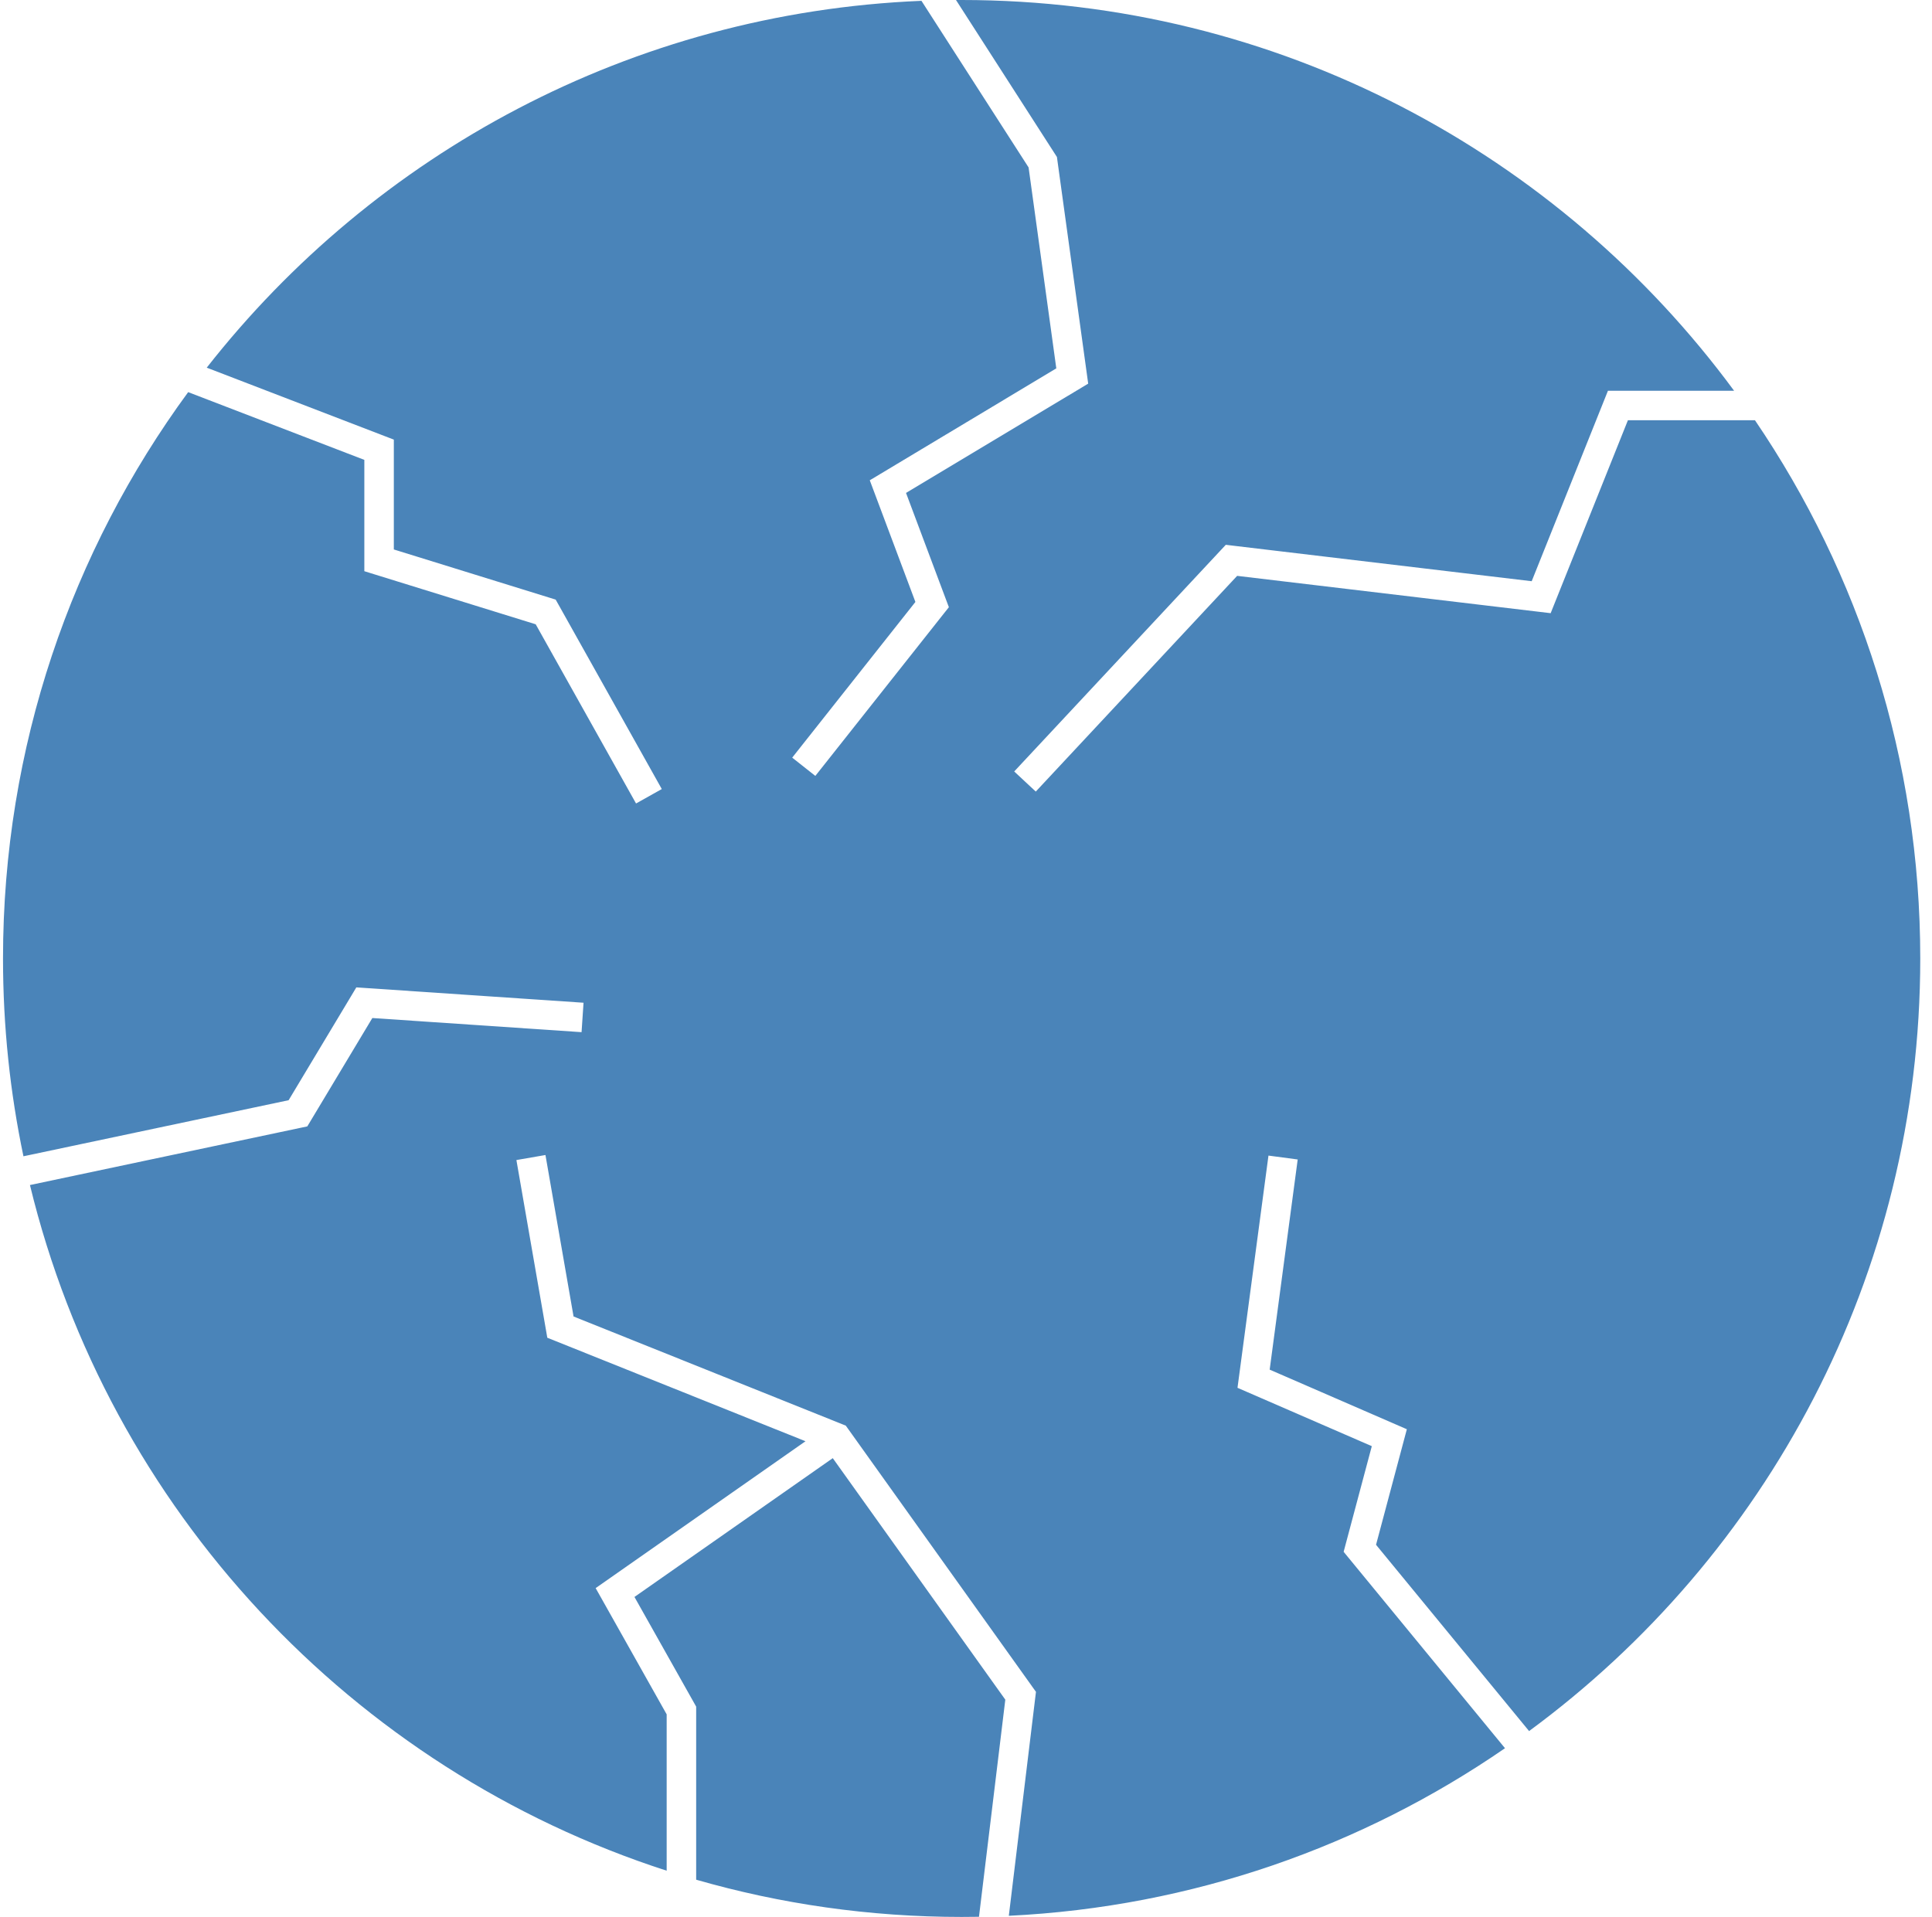 <svg width="131" height="130" viewBox="0 0 131 130" fill="none" xmlns="http://www.w3.org/2000/svg">
<path fill-rule="evenodd" clip-rule="evenodd" d="M62.48 0.056C42.809 0.867 25.394 10.421 14.018 24.934L26.063 29.567L26.704 29.813V30.5V37.263L37.296 40.545L37.677 40.663L37.873 41.011L44.873 53.511L43.127 54.489L36.323 42.337L25.408 38.955L24.704 38.737V38V31.187L12.759 26.593C4.866 37.353 0.204 50.632 0.204 65C0.204 69.599 0.682 74.087 1.59 78.415L19.571 74.612L23.847 67.486L24.161 66.961L24.771 67.002L39.567 68.002L39.433 69.998L25.247 69.039L21.062 76.014L20.837 76.388L20.411 76.478L2.031 80.366C7.361 102.354 23.871 119.974 45.204 126.865V116.262L40.833 108.49L40.388 107.7L41.131 107.181L54.617 97.74L37.628 90.928L37.11 90.721L37.015 90.171L35.015 78.671L36.985 78.329L38.89 89.279L57.076 96.572L57.348 96.681L57.518 96.919L70.018 114.419L70.244 114.735L70.197 115.12L68.403 129.923C80.86 129.319 92.396 125.209 102.047 118.558L91.431 105.635L91.106 105.238L91.238 104.742L93.016 98.074L84.601 94.417L83.909 94.116L84.009 93.368L86.009 78.368L87.991 78.632L86.091 92.884L94.603 96.583L95.392 96.926L95.17 97.758L93.303 104.762L103.68 117.395C119.765 105.562 130.204 86.5 130.204 65C130.204 51.47 126.07 38.905 118.996 28.5H110.381L105.428 40.872L105.143 41.584L104.382 41.493L83.885 39.053L70.231 53.682L68.769 52.318L82.769 37.318L83.115 36.947L83.618 37.007L103.857 39.416L108.776 27.128L109.027 26.5H109.704H117.581C105.747 10.428 86.693 0 65.204 0C65.077 0 64.949 0 64.822 0.001L71.545 10.459L71.665 10.645L71.695 10.863L73.695 25.363L73.785 26.018L73.219 26.358L61.433 33.429L64.14 40.649L64.339 41.178L63.988 41.62L55.284 52.62L53.716 51.38L62.069 40.822L59.268 33.351L58.975 32.571L59.69 32.142L71.623 24.982L69.744 11.355L62.48 0.056ZM66.38 129.99L68.165 115.265L56.466 98.887L43.02 108.3L47.076 115.51L47.204 115.738V116V127.475C52.92 129.119 58.959 130 65.204 130C65.597 130 65.989 129.997 66.38 129.99Z" fill="#4A84B9"/>
</svg>
